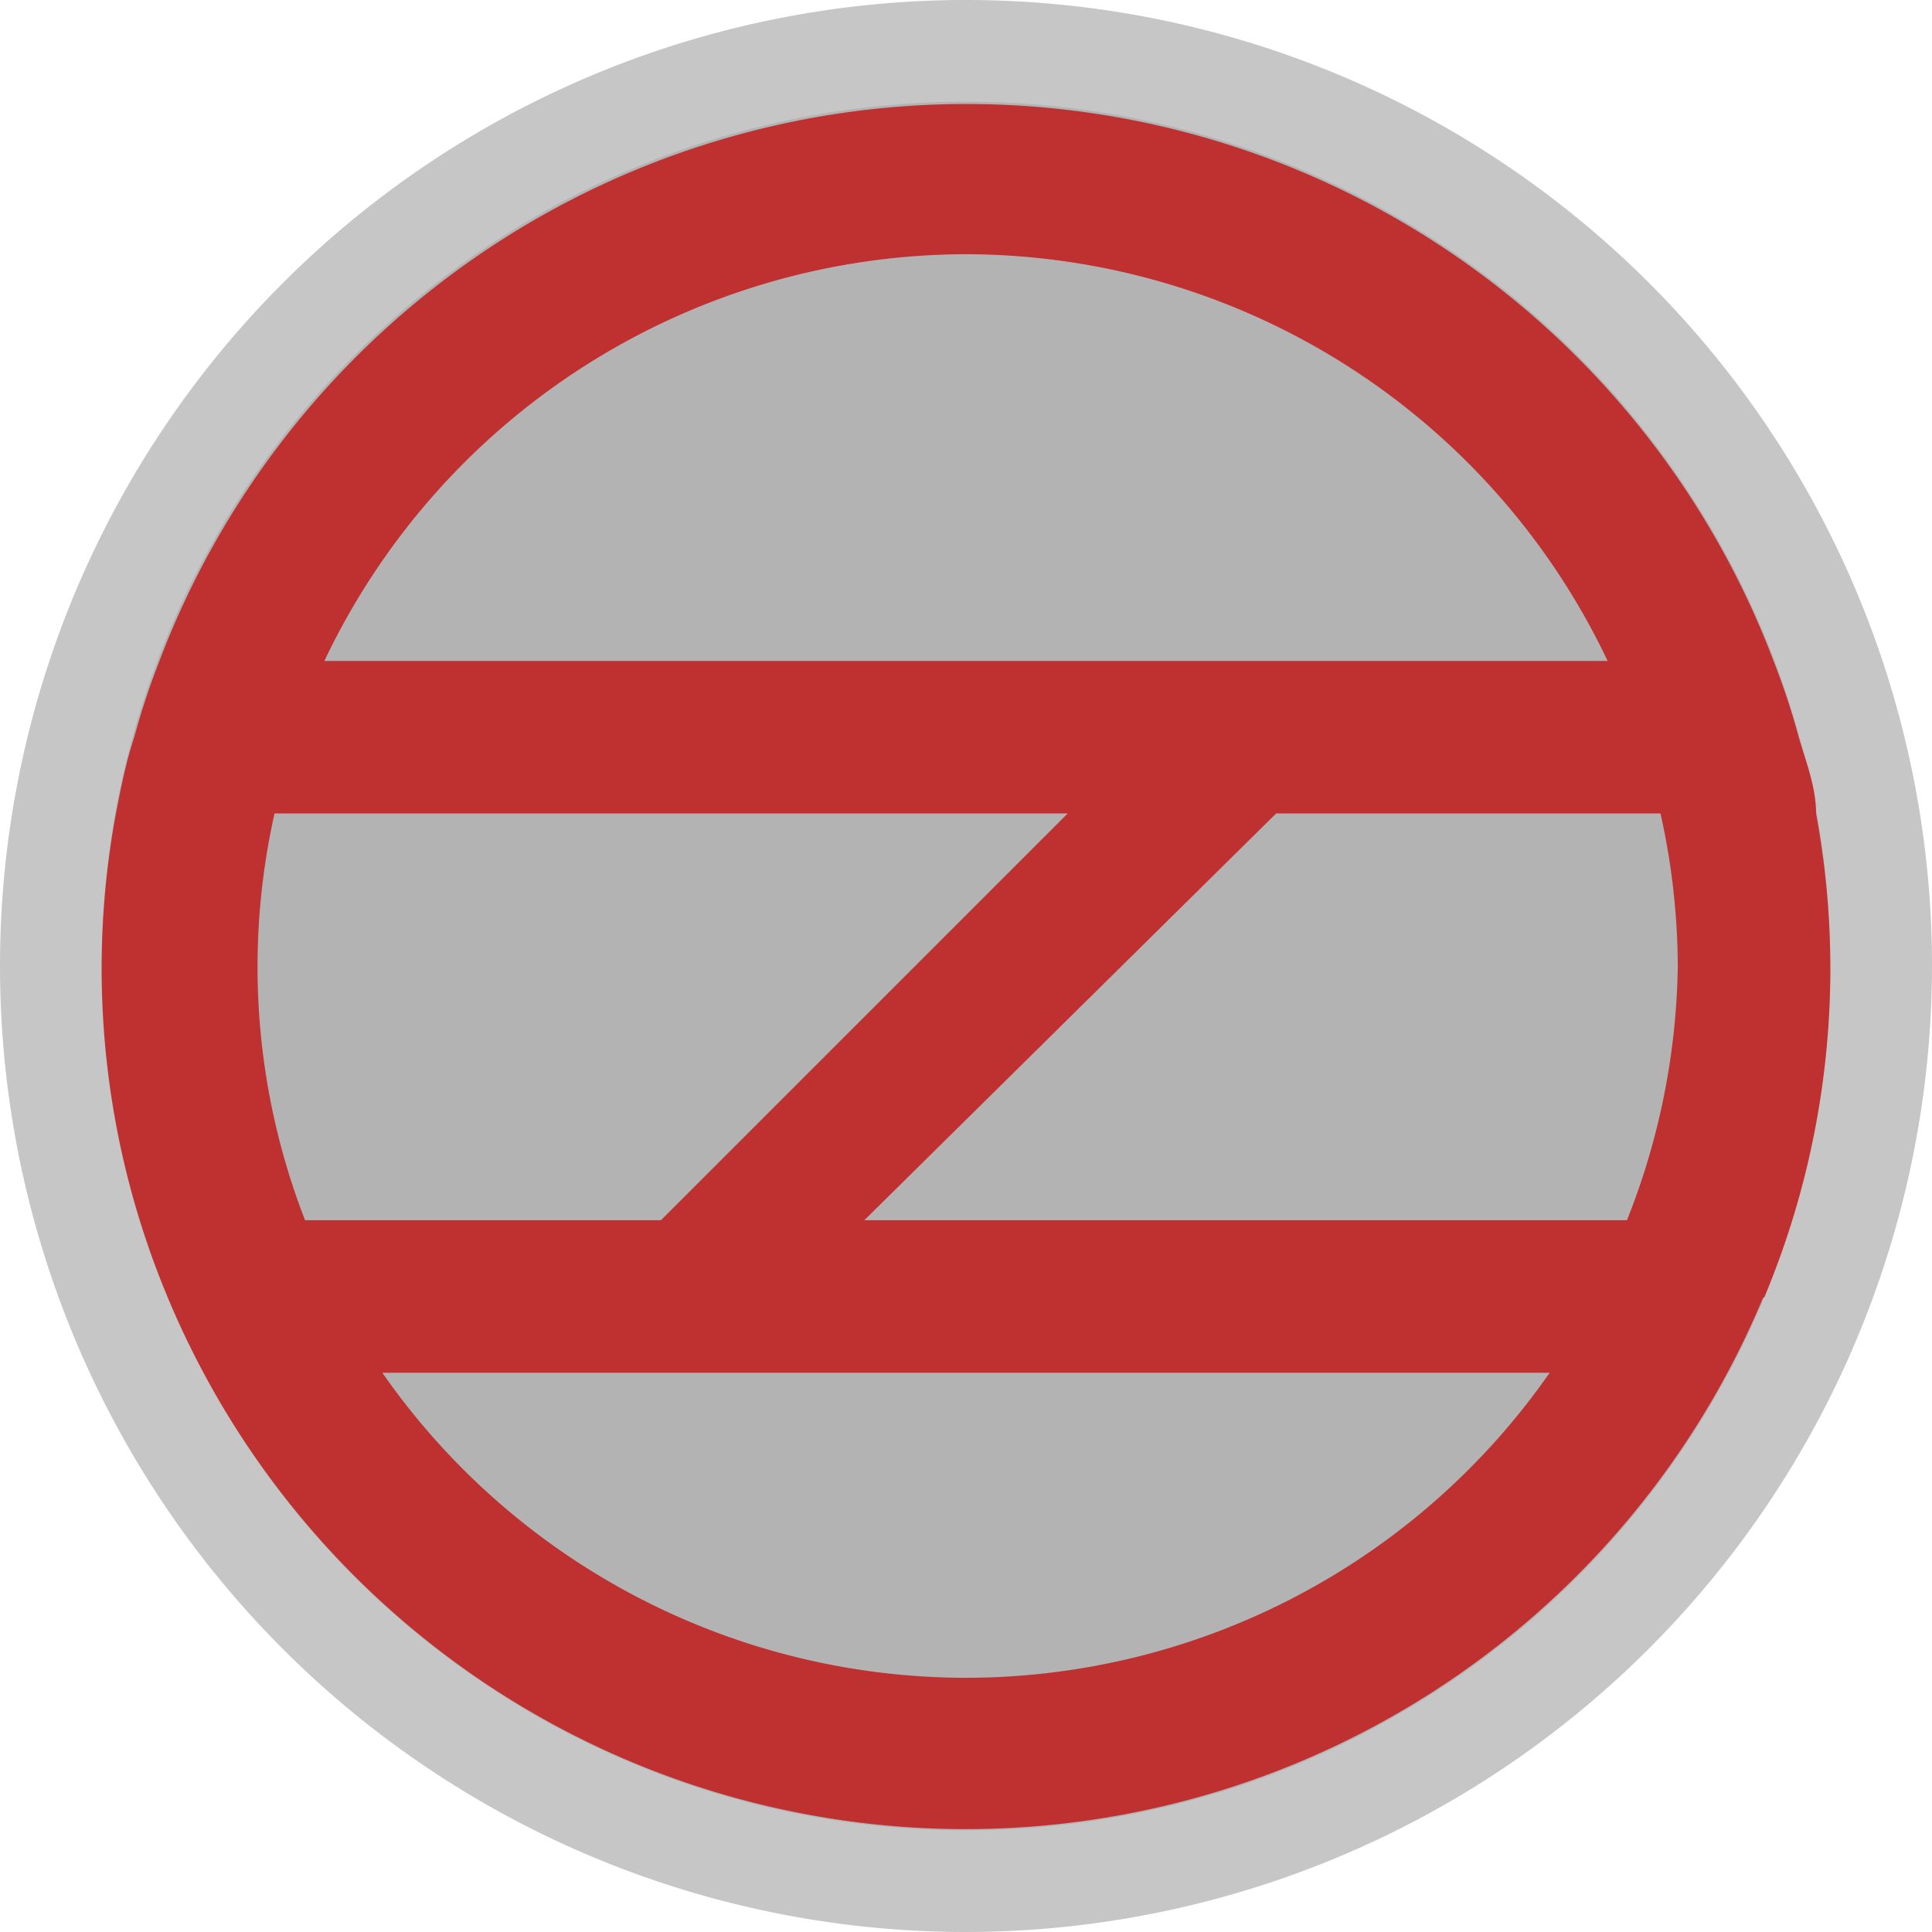 <svg xmlns="http://www.w3.org/2000/svg" viewBox="0 0 19 19" height="19" width="19"><title>delhi-metro.svg</title><path fill="#b3b3b3" opacity="0.75" d="M9.5,19A9.5,9.5,0,1,1,19,9.5,9.51,9.51,0,0,1,9.5,19Z"></path><path fill="#b3b3b3" d="M1,9.5a8.5,8.5 0 1,0 17,0a8.5,8.5 0 1,0-17,0"></path><path fill="none" d="M9.5,2.5a7,7,0,0,0-6.31,4H15.81A7,7,0,0,0,9.5,2.5Z"></path><path fill="none" d="M8.55,12H16a6.88,6.88,0,0,0,.3-4H12.55Z"></path><path fill="none" d="M3.76,13.5a7,7,0,0,0,11.47,0H3.76Z"></path><path fill="#bf3030" d="M17.35,12.76A8.37,8.37,0,0,0,17.86,8h0c0-.26-0.1-0.51-0.17-0.75h0q-0.1-.37-0.24-0.73h0a8.49,8.49,0,0,0-15.89,0h0q-0.14.36-.24,0.73h0C1.24,7.49,1.19,7.74,1.14,8h0a8.37,8.37,0,0,0,.51,4.76h0a8.5,8.5,0,0,0,15.69,0h0ZM16.5,9.5A7,7,0,0,1,16,12H8.5l4.05-4h3.78A7,7,0,0,1,16.5,9.5Zm-7-7a7,7,0,0,1,6.31,4H3.19A7,7,0,0,1,9.5,2.5Zm1,5.5-4,4H3a6.88,6.88,0,0,1-.3-4H10.5Zm-1,8.5a7,7,0,0,1-5.74-3H15.24A7,7,0,0,1,9.5,16.5Z"></path><path fill="none" d="M0,0L19,0 19,19 0,19z"></path></svg>